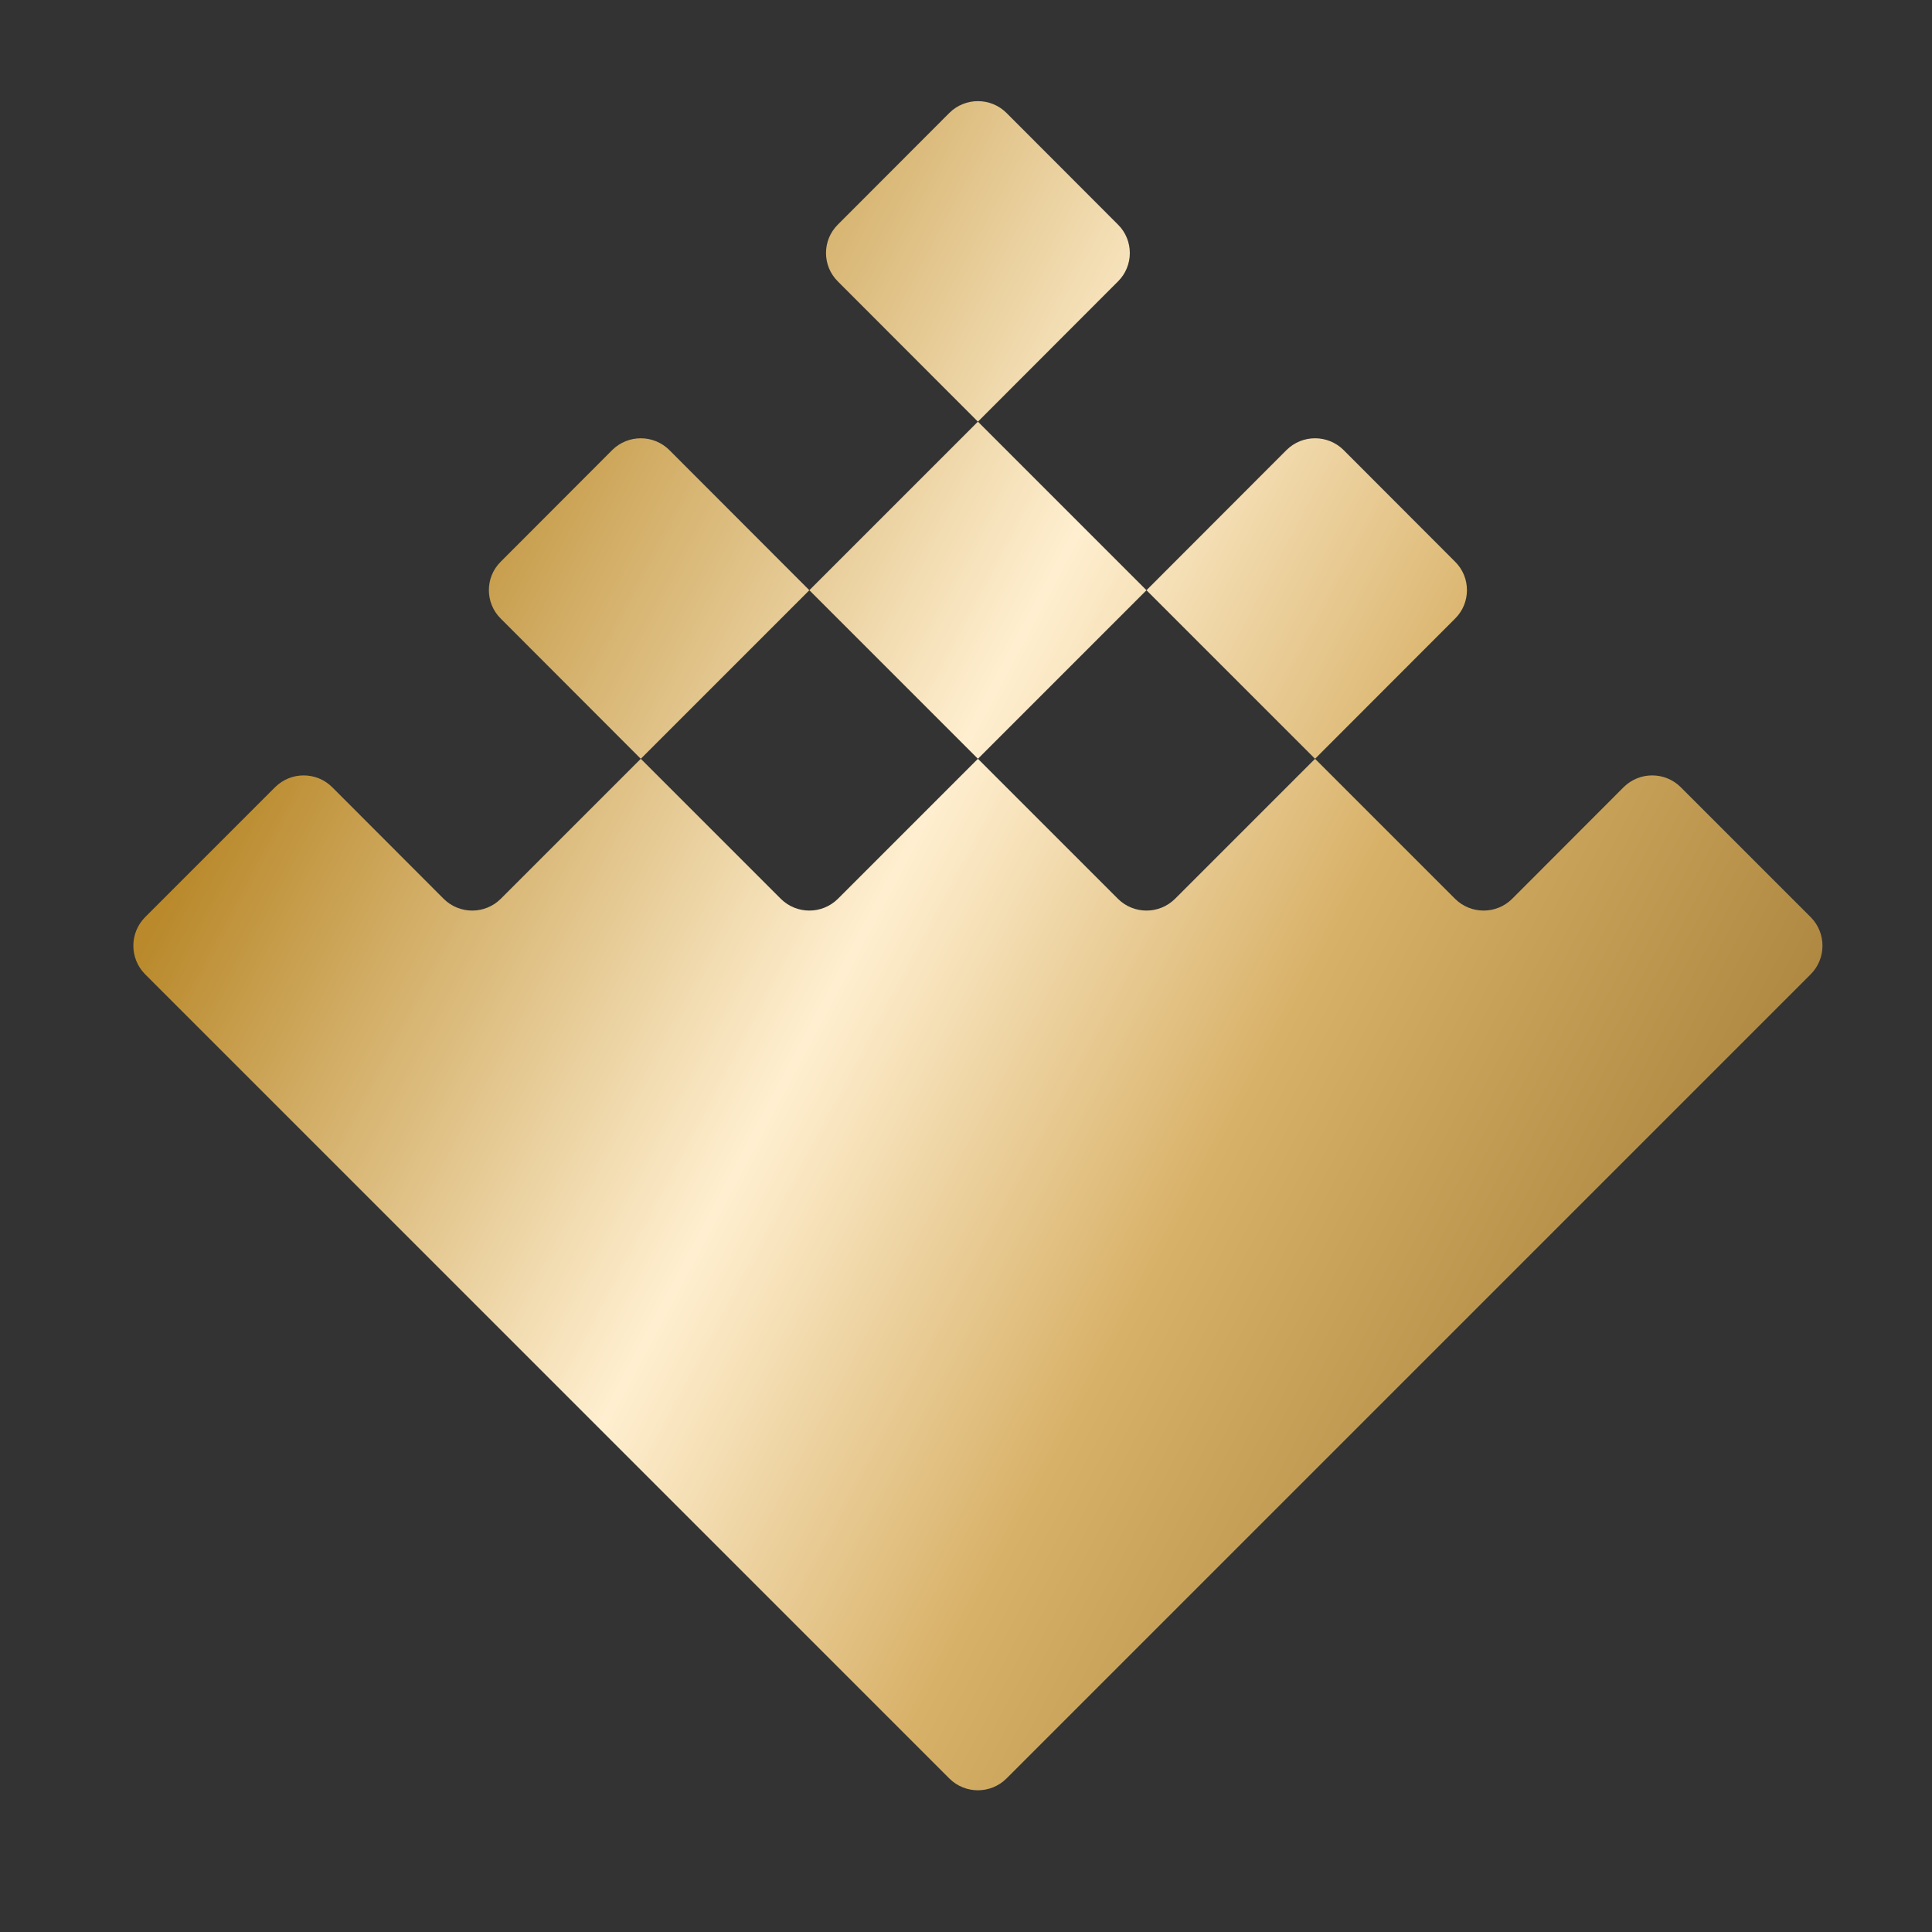 ﻿<?xml version="1.0" encoding="utf-8"?>
<svg version="1.1" xmlns:xlink="http://www.w3.org/1999/xlink" width="12px" height="12px" xmlns="http://www.w3.org/2000/svg">
  <rect width="100%" height="100%" fill="#333333" stroke="none"/>
  <defs>
    <linearGradient gradientUnits="userSpaceOnUse" x1="12.318" y1="8.647" x2="1.493" y2="2.887" id="LinearGradient230">
      <stop id="Stop231" stop-color="#916b23" stop-opacity="0.988" offset="0" />
      <stop id="Stop232" stop-color="#d9b269" stop-opacity="0.996" offset="0.4" />
      <stop id="Stop233" stop-color="#ffefd0" offset="0.61" />
      <stop id="Stop234" stop-color="#b9892b" offset="0.93" />
      <stop id="Stop235" stop-color="#b9892b" offset="1" />
    </linearGradient>
  </defs>
  <g transform="matrix(1 0 0 1 -24 -34 )">
    <path d="M 9.392 5.583  L 10.085 4.889  C 10.183 4.792  10.341 4.792  10.439 4.889  L 11.247 5.697  C 11.344 5.795  11.344 5.953  11.247 6.051  L 6.251 11.047  C 6.153 11.144  5.995 11.144  5.897 11.047  L 0.901 6.051  C 0.804 5.953  0.804 5.795  0.901 5.697  L 1.709 4.889  C 1.807 4.792  1.965 4.792  2.063 4.889  L 2.756 5.583  C 2.854 5.68  3.012 5.68  3.11 5.583  L 3.98 4.713  L 4.85 5.583  C 4.948 5.68  5.106 5.68  5.204 5.583  L 6.074 4.713  L 6.944 5.583  C 7.042 5.68  7.2 5.68  7.298 5.583  L 8.168 4.713  L 9.038 5.583  C 9.136 5.68  9.294 5.68  9.392 5.583  Z M 6.074 2.619  L 7.121 3.666  L 6.074 4.713  L 5.027 3.666  L 6.074 2.619  Z M 7.121 3.666  L 7.991 2.795  C 8.089 2.698  8.247 2.698  8.345 2.795  L 9.038 3.489  C 9.136 3.586  9.136 3.745  9.038 3.842  L 8.168 4.713  L 7.121 3.666  Z M 6.074 2.619  L 6.944 1.748  C 7.042 1.651  7.042 1.492  6.944 1.395  L 6.251 0.701  C 6.153 0.604  5.995 0.604  5.897 0.701  L 5.204 1.395  C 5.106 1.492  5.106 1.651  5.204 1.748  L 6.074 2.619  Z M 4.157 2.795  L 5.027 3.666  L 3.98 4.713  L 3.11 3.842  C 3.012 3.745  3.012 3.586  3.11 3.489  L 3.803 2.795  C 3.901 2.698  4.059 2.698  4.157 2.795  Z " fill-rule="nonzero" fill="url(#LinearGradient230)" stroke="none" transform="matrix(1 0 0 1 24 34 )" />
  </g>
</svg>